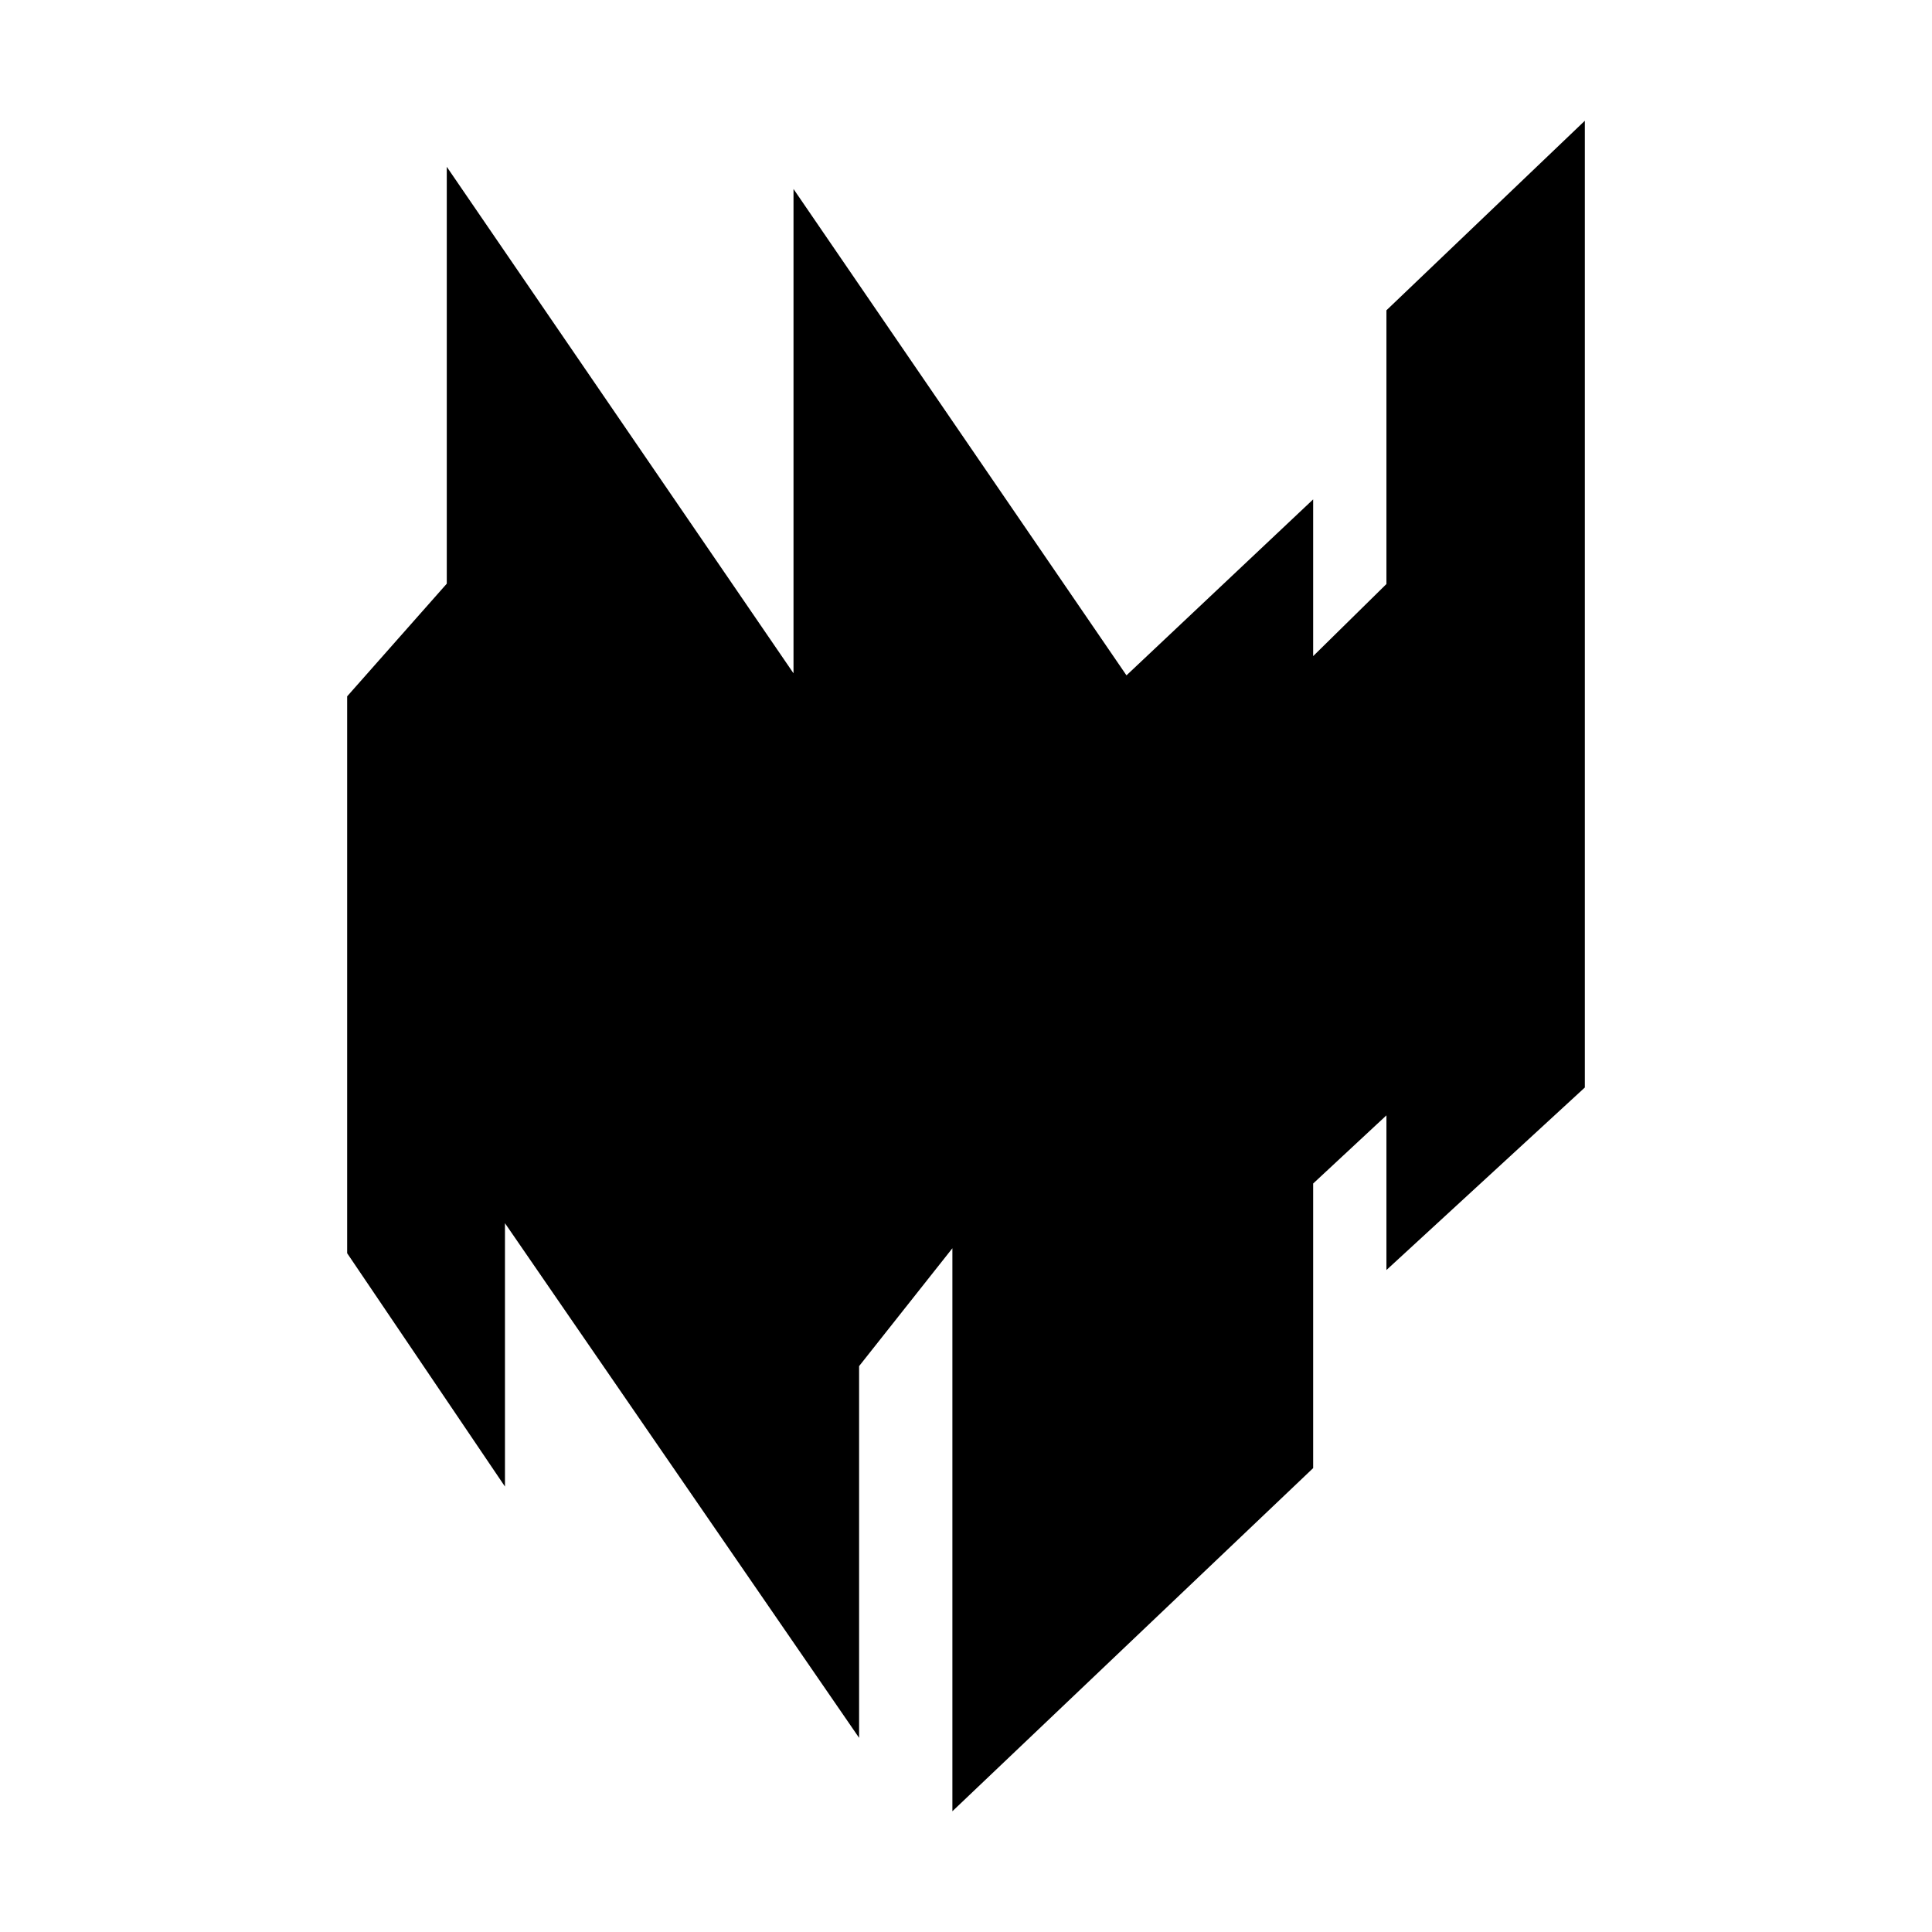 <?xml version="1.0" encoding="utf-8"?>
<!-- Generator: Adobe Illustrator 17.0.2, SVG Export Plug-In . SVG Version: 6.00 Build 0)  -->
<!DOCTYPE svg PUBLIC "-//W3C//DTD SVG 1.1 Tiny//EN" "http://www.w3.org/Graphics/SVG/1.1/DTD/svg11-tiny.dtd">
<svg version="1.1" baseProfile="tiny" id="Layer_1" xmlns="http://www.w3.org/2000/svg" xmlns:xlink="http://www.w3.org/1999/xlink"
	 x="0px" y="0px" width="512px" height="512px" viewBox="0 0 512 512" xml:space="preserve">
<polygon points="367.419,82.231 367.419,154.772 348,173.879 348,132.343 298.527,178.975 210.288,50.082 210.288,178.433 
	118.4,44.206 118.4,154.678 92,184.536 92,332.115 133.82,393.953 133.82,324.159 227.671,460.548 227.671,362.036 252.393,330.801 
	252.393,480 348,389.065 348,313.646 367.419,295.58 367.419,336.57 420,288.2 420,32 "/>
</svg>
